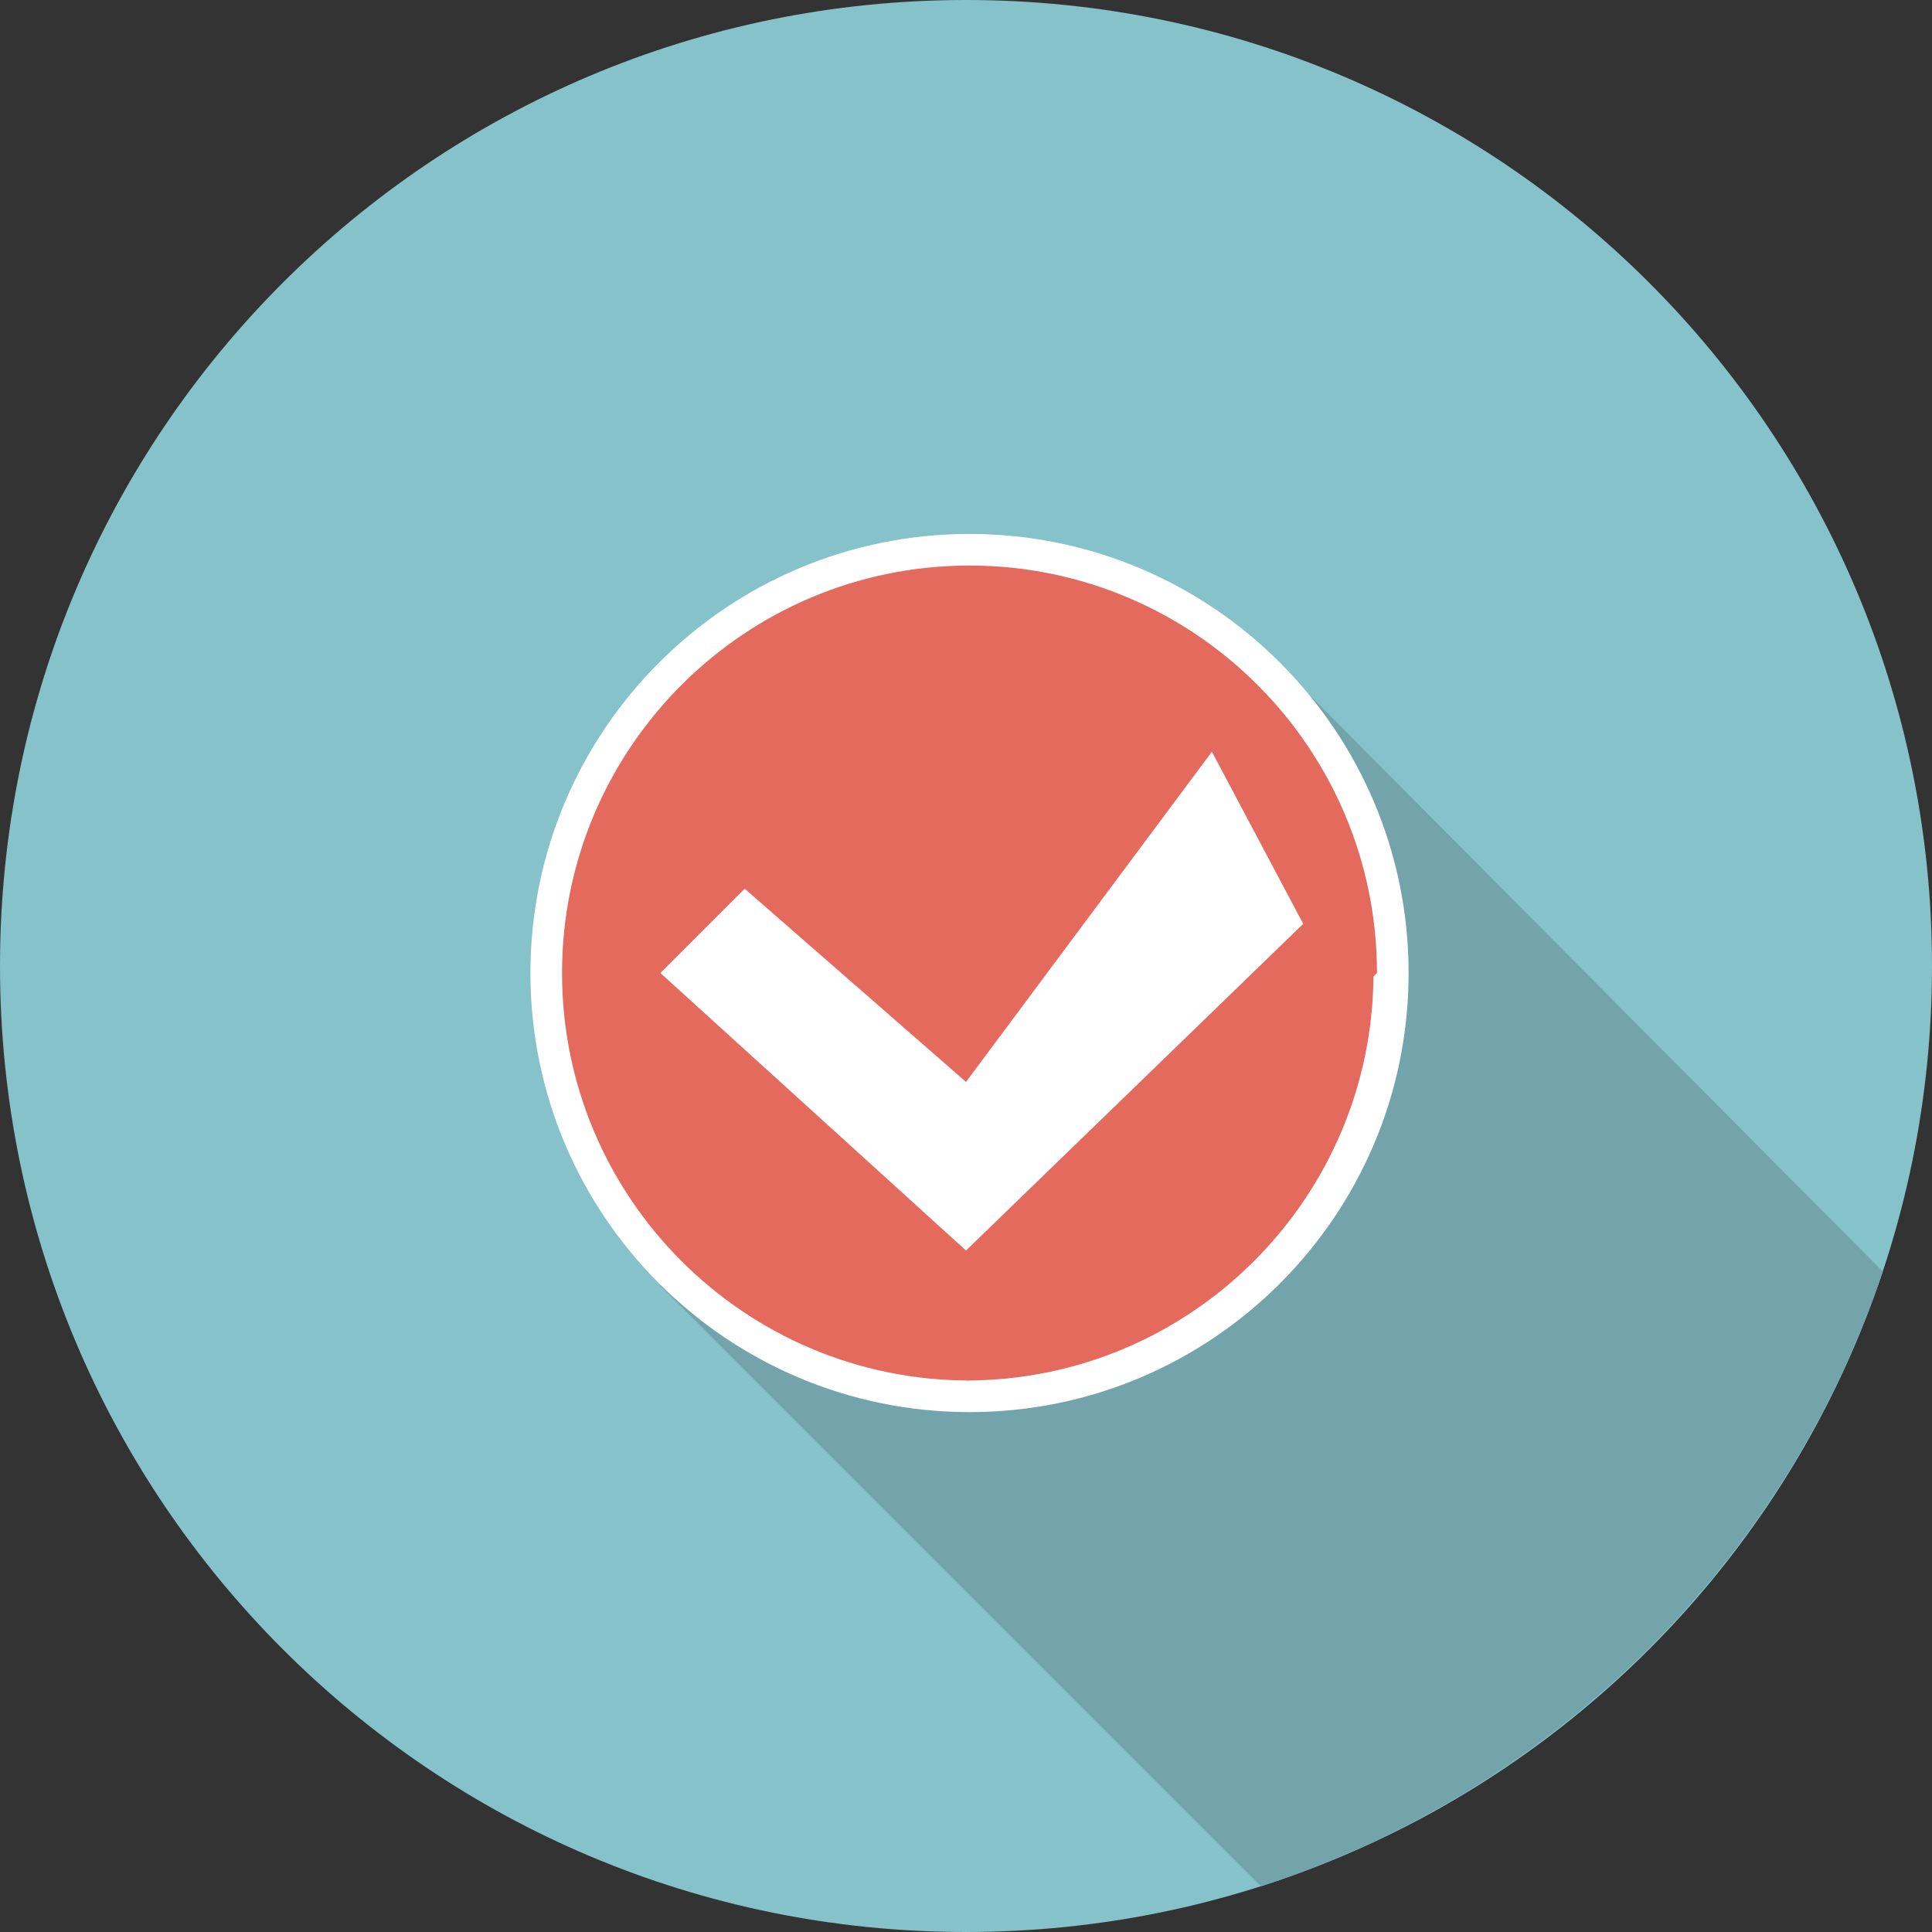<?xml version="1.0" encoding="utf-8"?>
<!-- Generator: Adobe Illustrator 16.0.0, SVG Export Plug-In . SVG Version: 6.00 Build 0)  -->
<!DOCTYPE svg PUBLIC "-//W3C//DTD SVG 1.1//EN" "http://www.w3.org/Graphics/SVG/1.1/DTD/svg11.dtd">
<svg version="1.1" id="Layer_1" xmlns="http://www.w3.org/2000/svg" xmlns:xlink="http://www.w3.org/1999/xlink" x="0px" y="0px"
	 width="55px" height="55px" viewBox="0 0 55 55" enable-background="new 0 0 55 55" xml:space="preserve">
<rect x="0" y="0" width="55" height="55" fill="#333333" stroke="none"/>
<path fill="#85C2C9" d="M55,27.5C55,42.7,42.7,55,27.5,55C12.3,55,0,42.7,0,27.5S12.3,0,27.5,0C42.7,0,55,12.3,55,27.5"/>
<path fill="#74A4AB" d="M18.8,36.6l17.1,17.1c8.3-2.7,14.9-9.2,17.7-17.5L36.4,18.9L18.8,36.6z"/>
<path fill="#FFFFFF" d="M40.1,27.7c0,6.9-5.6,12.5-12.5,12.5c-6.9,0-12.5-5.6-12.5-12.5c0-6.9,5.6-12.5,12.5-12.5
	C34.5,15.2,40.1,20.8,40.1,27.7"/>
<path fill="#E46A5D" d="M39.1,27.7c0,6.4-5.2,11.6-11.6,11.6"/>
<path fill="#E46A5D" d="M27.6,39.3c-6.4,0-11.6-5.2-11.6-11.6c0-6.4,5.2-11.6,11.6-11.6c6.4,0,11.6,5.2,11.6,11.6"/>
<polygon fill="#FFFFFF" points="18.8,27.7 21.2,25.3 27.5,30.8 34.5,21.4 37.1,26.3 27.5,35.6 "/>
</svg>
